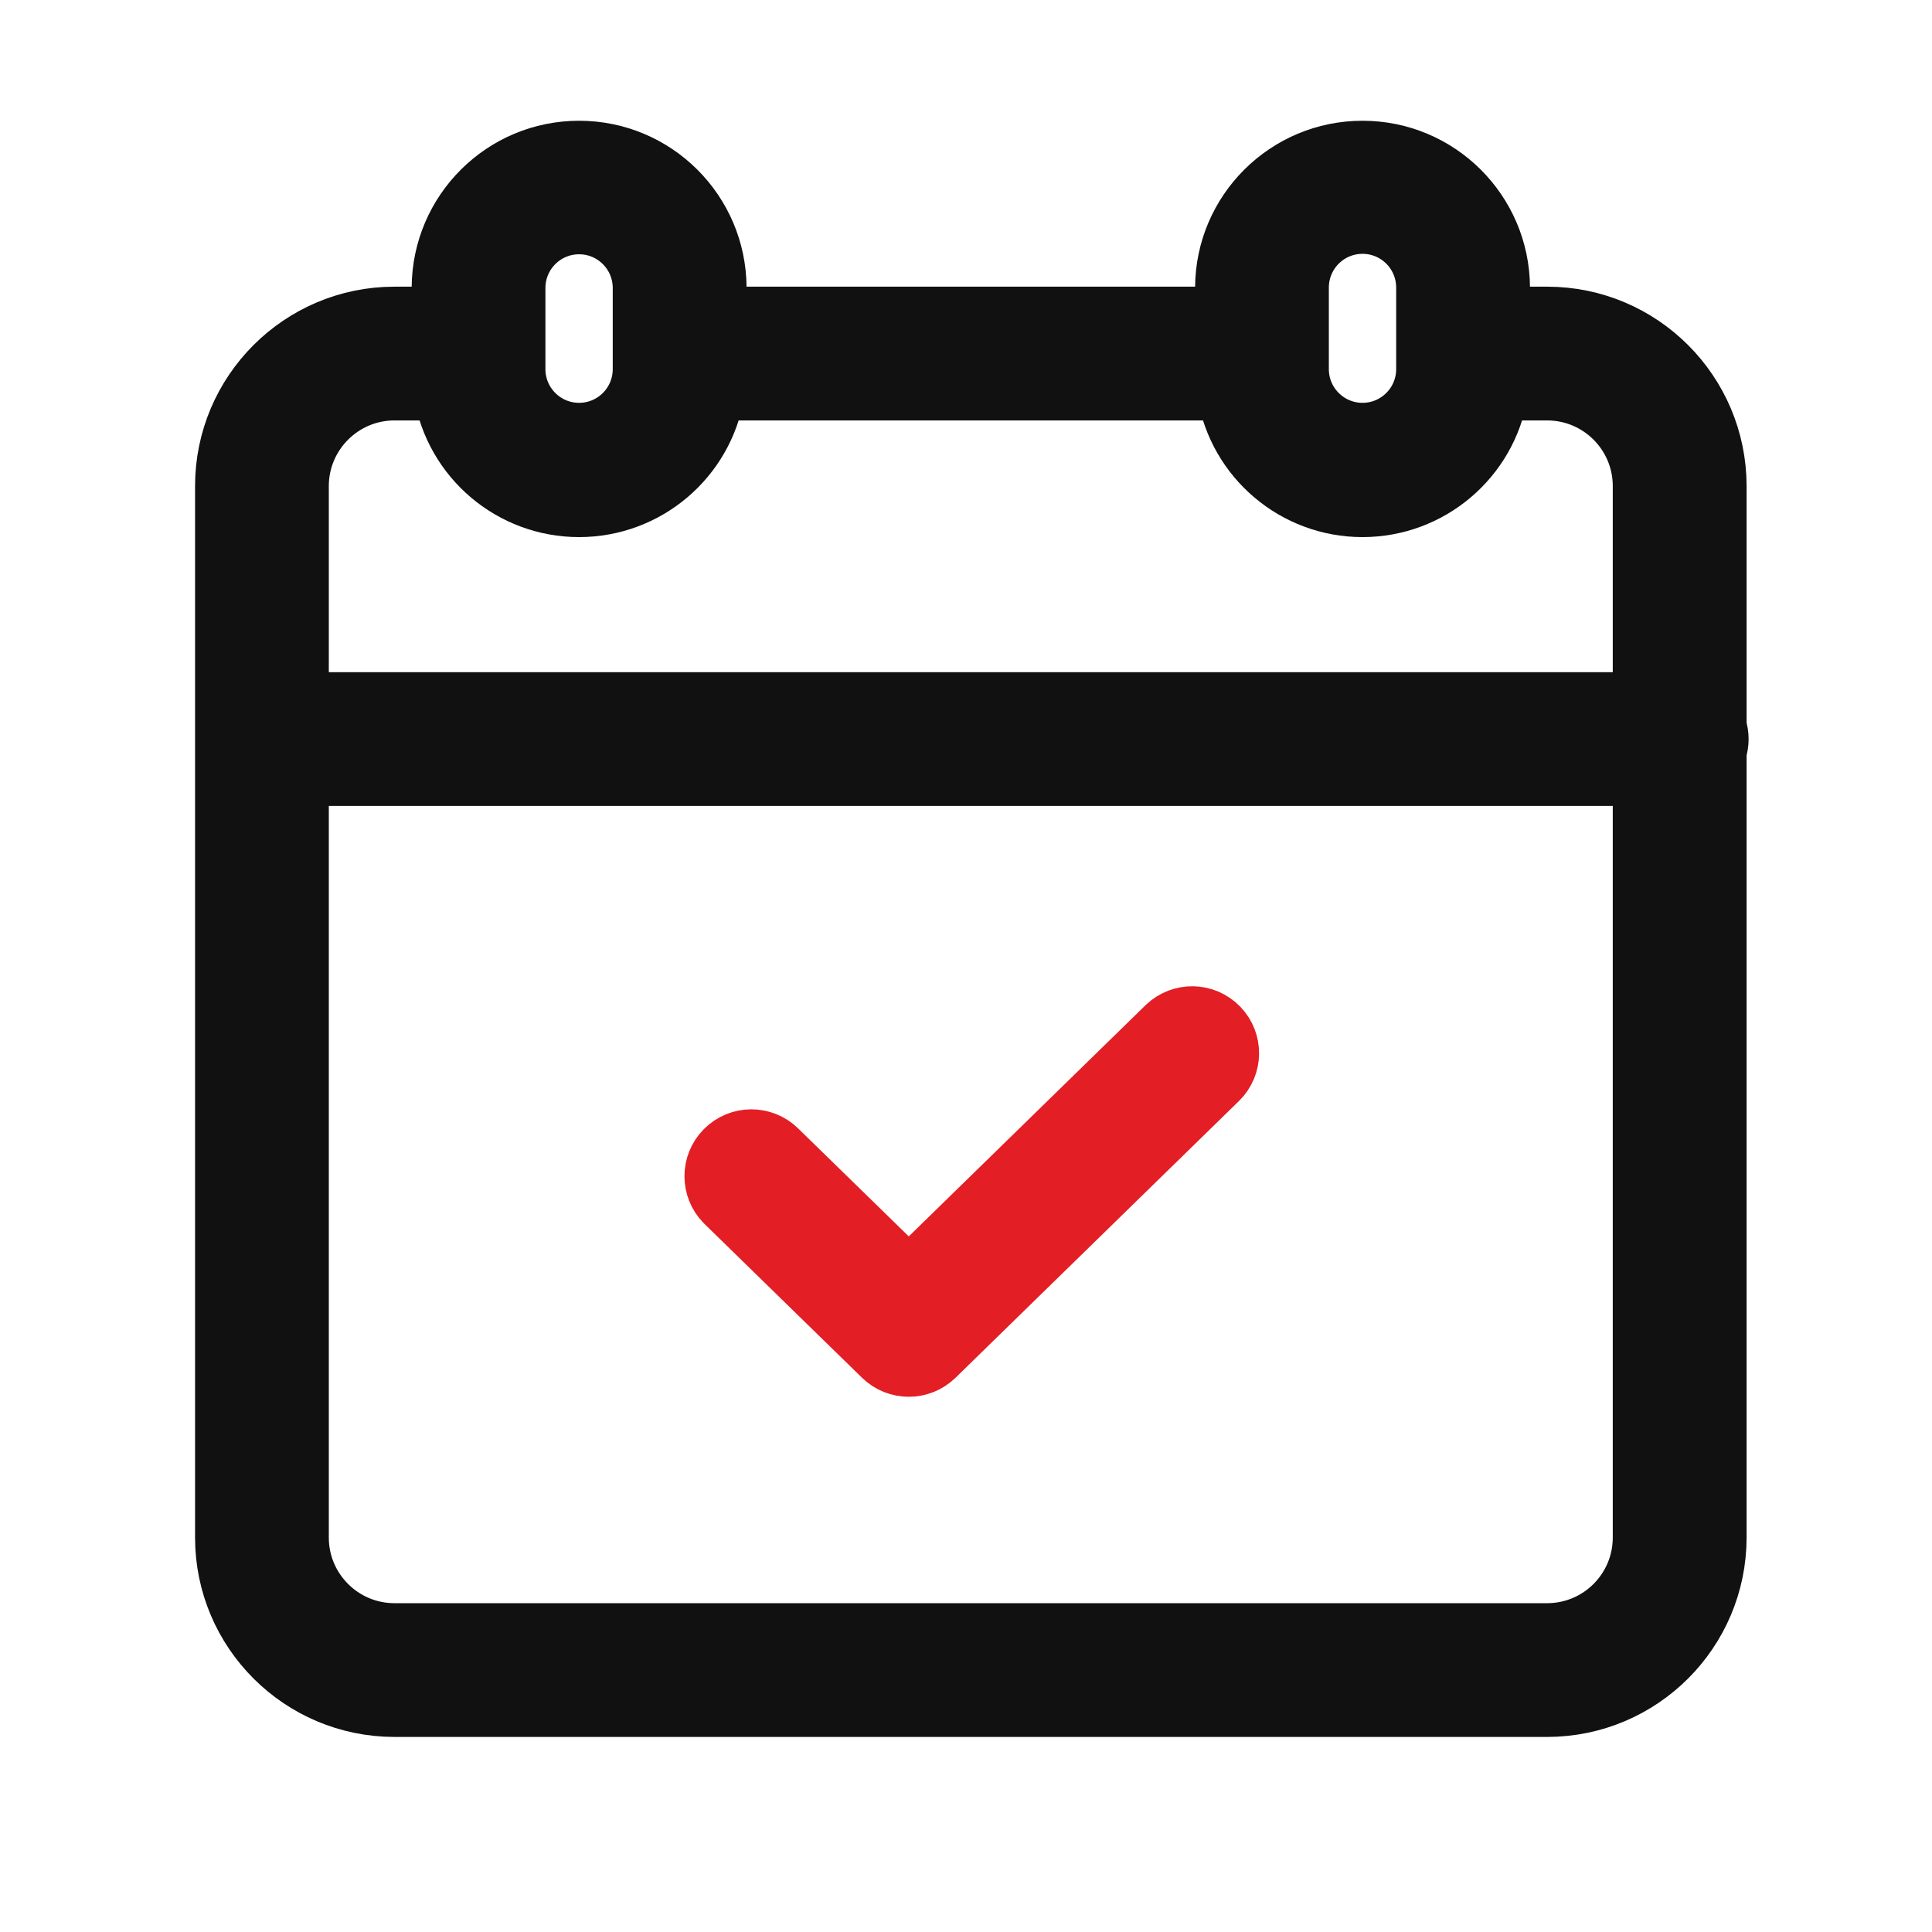 <svg fill="none" height="26" viewBox="0 0 26 26" width="26" xmlns="http://www.w3.org/2000/svg">
    <g id="17140207011596026803 1">
        <g id="Group">
            <path
                d="M23.13 9.78V6.54C23.128 5.267 22.096 4.234 20.822 4.233H20.215V3.869C20.209 2.835 19.37 2 18.336 2C17.303 2 16.463 2.835 16.458 3.869V4.233H9.672V3.869C9.666 2.835 8.827 2 7.793 2C6.76 2 5.921 2.835 5.915 3.869V4.233H5.307C4.034 4.234 3.001 5.267 3 6.54V20.693C3.001 21.966 4.034 22.998 5.307 23H20.822C22.096 22.998 23.128 21.966 23.13 20.693V10.113C23.166 10.005 23.166 9.888 23.13 9.78L23.13 9.78ZM18.336 3.041C18.793 3.041 19.163 3.411 19.164 3.869V4.975C19.16 5.429 18.791 5.796 18.336 5.796C17.881 5.796 17.512 5.429 17.508 4.975V3.869C17.509 3.411 17.879 3.041 18.336 3.041ZM6.965 3.869C6.969 3.414 7.338 3.047 7.793 3.047C8.248 3.047 8.617 3.414 8.621 3.869V4.975C8.617 5.429 8.248 5.796 7.793 5.796C7.338 5.796 6.969 5.429 6.965 4.975L6.965 3.869ZM5.307 5.283H5.941C6.092 6.189 6.875 6.853 7.793 6.853C8.711 6.853 9.495 6.189 9.646 5.283H16.484C16.635 6.189 17.418 6.853 18.336 6.853C19.254 6.853 20.038 6.189 20.189 5.283H20.822C21.516 5.284 22.078 5.846 22.079 6.54V9.421H4.05V6.54C4.051 5.847 4.614 5.284 5.307 5.283ZM20.822 21.95H5.307C4.614 21.949 4.051 21.387 4.05 20.693V10.471H22.079V20.693C22.078 21.387 21.516 21.949 20.822 21.95V21.95Z"
                fill="#111111" id="Vector" stroke="#111111" stroke-width="0.75" />
            <path
                d="M15.678 13.796L12.23 17.163L10.479 15.454C10.273 15.252 9.943 15.254 9.739 15.459C9.536 15.663 9.535 15.993 9.738 16.198L9.745 16.205L11.863 18.273C12.067 18.472 12.393 18.472 12.597 18.273L16.412 14.548C16.618 14.346 16.622 14.015 16.421 13.808C16.22 13.6 15.89 13.594 15.681 13.793L15.678 13.796L15.678 13.796Z"
                fill="#E31E24" id="Vector_2" stroke="#E31E24" stroke-width="0.75" />
        </g>
    </g>
</svg>
